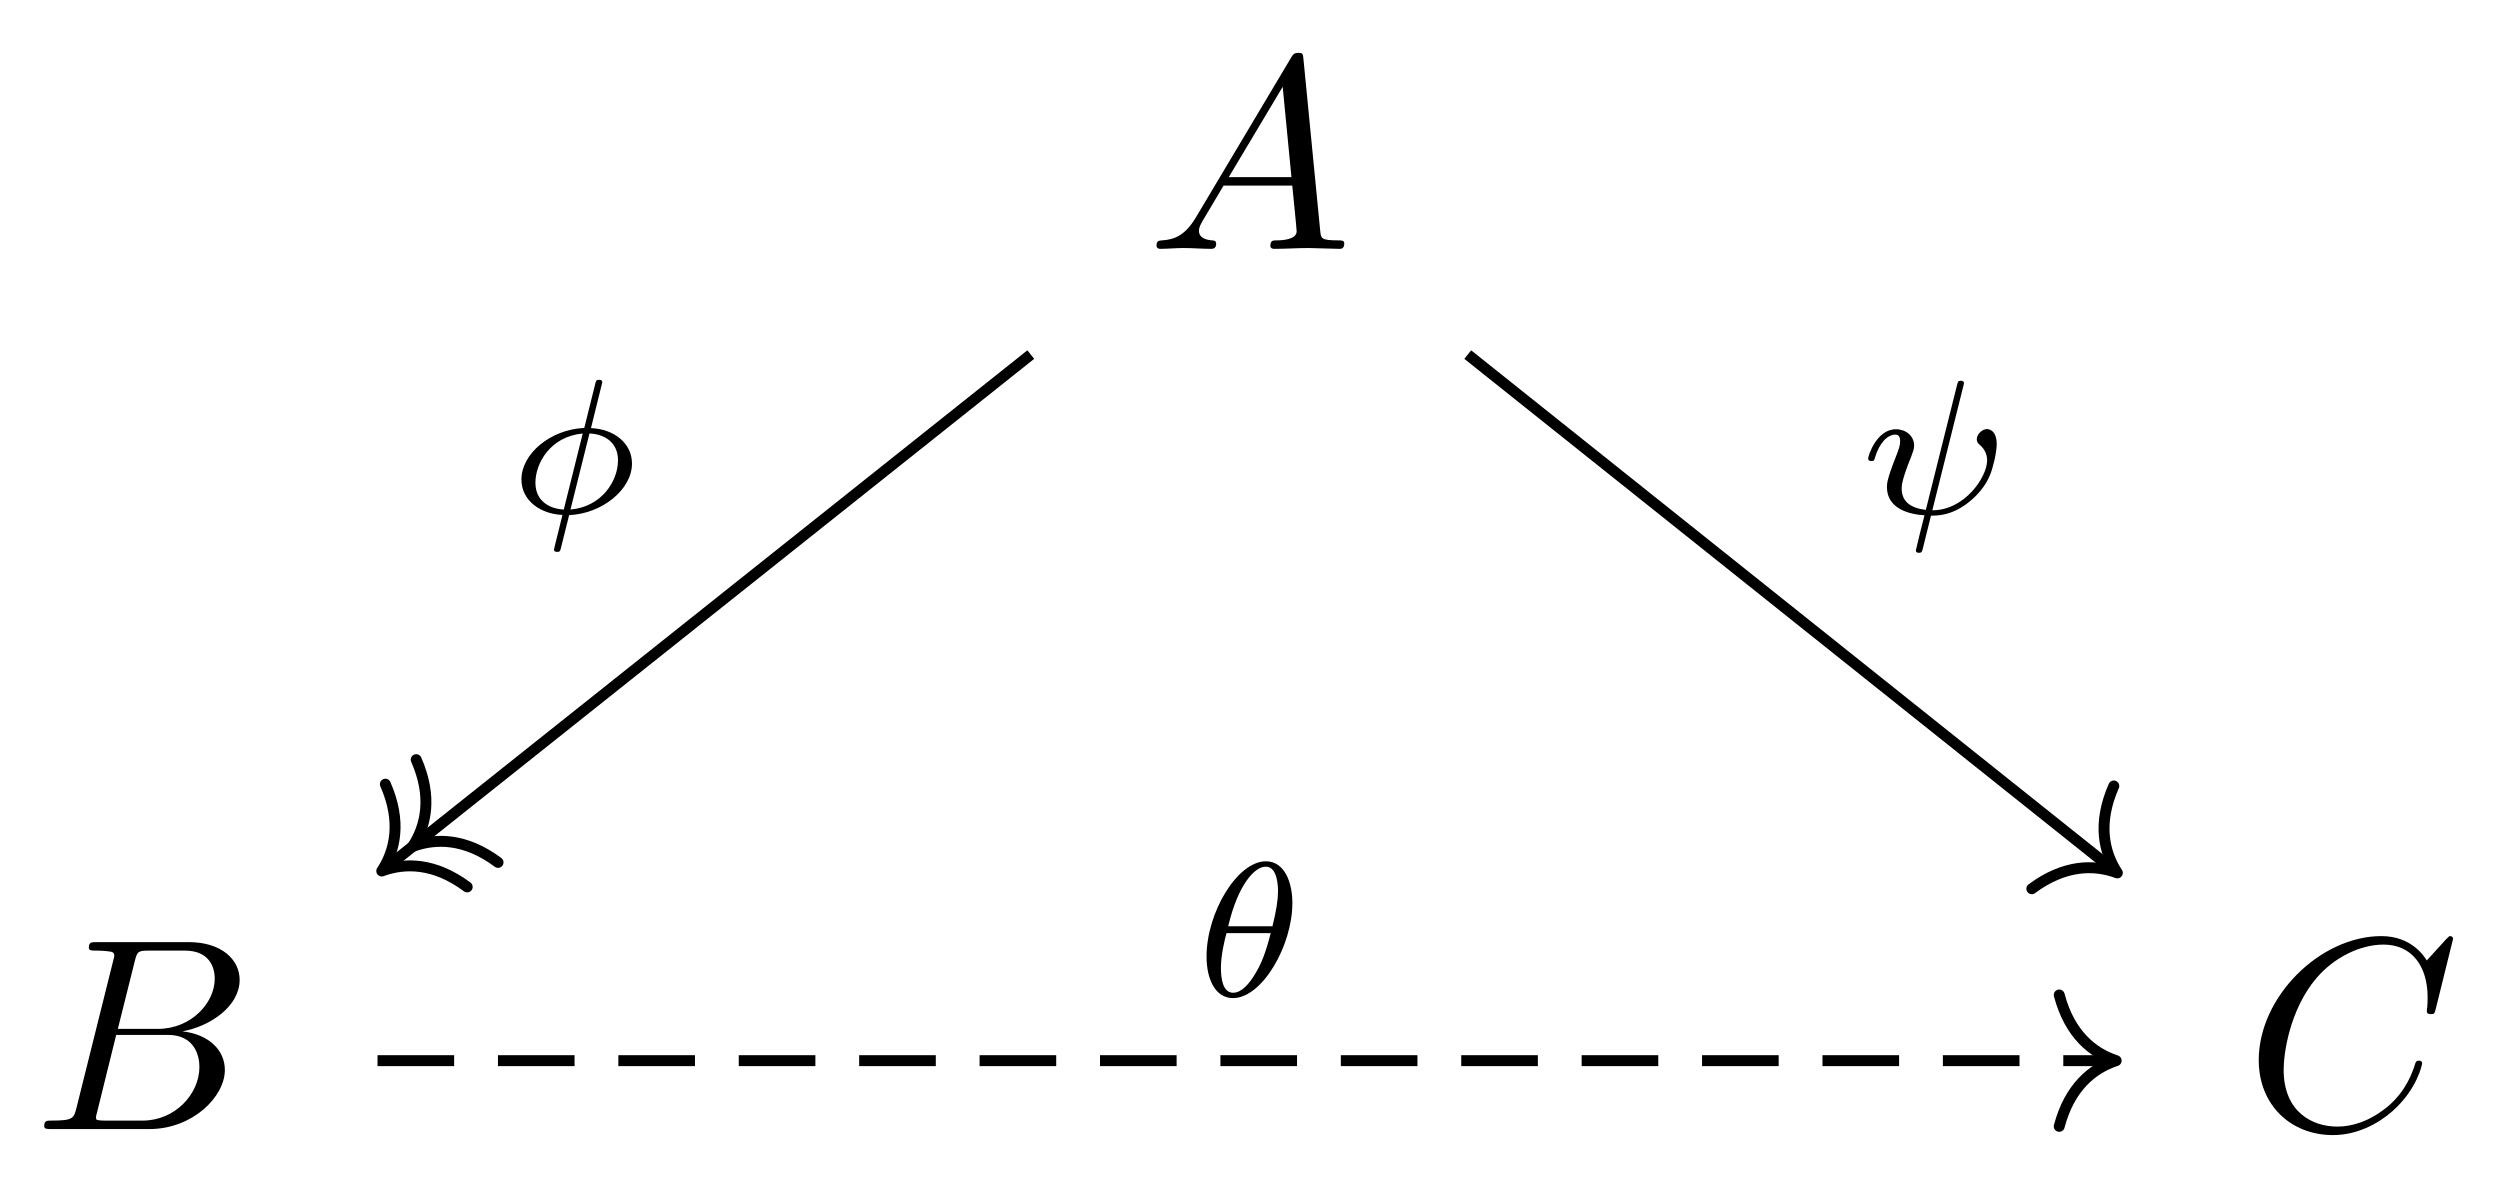 <svg xmlns="http://www.w3.org/2000/svg" xmlns:xlink="http://www.w3.org/1999/xlink" xmlns:inkscape="http://www.inkscape.org/namespaces/inkscape" version="1.1" width="91" height="43" viewBox="0 0 91 43">
<defs>
<path id="font_1_1" d="M.179 .115C.139 .048 .1 .034 .056 .031 .044 .03 .035 .03 .035 .011 .035 .005 .04 0 .048 0 .075 0 .106 .003 .134 .003 .167 .003 .202 0 .234 0 .24 0 .253 0 .253 .019 .253 .03 .244 .031 .237 .031 .214 .033 .19 .041 .19 .066 .19 .078 .196 .089 .204 .103L.28 .231H.531C.533 .21 .547 .074 .547 .064 .547 .034 .495 .031 .475 .031 .461 .031 .451 .031 .451 .011 .451 0 .463 0 .465 0 .506 0 .549 .003 .59 .003 .615 .003 .678 0 .703 0 .709 0 .721 0 .721 .02 .721 .031 .711 .031 .698 .031 .636 .031 .636 .038 .633 .067L.572 .692C.57 .712 .57 .716 .553 .716 .537 .716 .533 .709 .527 .699L.179 .115M.299 .262 .496 .592 .528 .262H.299Z"/>
<path id="font_1_2" d="M.16 .078C.15 .039 .148 .031 .069 .031 .052 .031 .042 .031 .042 .011 .042 0 .051 0 .069 0H.426C.584 0 .702 .118 .702 .216 .702 .288 .644 .346 .547 .357 .651 .376 .756 .45 .756 .545 .756 .619 .69 .683 .57 .683H.234C.215 .683 .205 .683 .205 .663 .205 .652 .214 .652 .233 .652 .235 .652 .254 .652 .271 .65 .289 .648 .298 .647 .298 .634 .298 .63 .297 .627 .294 .615L.16 .078M.311 .366 .373 .614C.382 .649 .384 .652 .427 .652H.556C.644 .652 .665 .593 .665 .549 .665 .461 .579 .366 .457 .366H.311M.266 .031C.252 .031 .25 .031 .244 .032 .234 .033 .231 .034 .231 .042 .231 .045 .231 .047 .236 .065L.305 .344H.494C.59 .344 .609 .27 .609 .227 .609 .128 .52 .031 .402 .031H.266Z"/>
<path id="font_1_3" d="M.76 .695C.76 .698 .758 .705 .749 .705 .746 .705 .745 .704 .734 .693L.664 .616C.655 .63 .609 .705 .498 .705 .275 .705 .05 .484 .05 .252 .05 .087 .168-.022 .321-.022 .408-.022 .484 .018 .537 .064 .63 .146 .647 .237 .647 .24 .647 .25 .637 .25 .635 .25 .629 .25 .624 .248 .622 .24 .613 .211 .59 .14 .521 .082 .452 .026 .389 .009 .337 .009 .247 .009 .141 .061 .141 .217 .141 .274 .162 .436 .262 .553 .323 .624 .417 .674 .506 .674 .608 .674 .667 .597 .667 .481 .667 .441 .664 .44 .664 .43 .664 .42 .675 .42 .679 .42 .692 .42 .692 .422 .697 .44L.76 .695Z"/>
<path id="font_2_2" d="M.492 .681C.492 .694 .48 .694 .475 .694 .46 .694 .459 .689 .455 .672L.398 .443C.221 .435 .07 .308 .07 .174 .07 .061 .173-.007 .284-.011 .276-.042 .269-.074 .261-.105 .249-.152 .24-.189 .24-.192 .24-.204 .253-.204 .256-.204 .271-.204 .272-.201 .277-.18L.319-.012C.49-.005 .647 .121 .647 .257 .647 .362 .555 .437 .433 .442L.492 .681M.291 .017C.214 .021 .143 .063 .143 .157 .143 .257 .219 .398 .39 .414L.291 .017M.425 .414C.502 .411 .574 .369 .574 .274 .574 .165 .488 .031 .326 .017L.425 .414Z"/>
<path id="font_2_3" d="M.544 .667C.547 .677 .547 .681 .547 .682 .547 .694 .534 .694 .531 .694 .516 .694 .516 .69 .511 .672L.348 .02C.266 .03 .222 .065 .222 .132 .222 .147 .222 .175 .272 .299 .28 .321 .287 .338 .287 .355 .287 .407 .243 .441 .192 .441 .092 .441 .047 .304 .047 .288 .047 .275 .061 .275 .064 .275 .078 .275 .079 .28 .082 .291 .106 .373 .15 .413 .189 .413 .206 .413 .214 .402 .214 .378 .214 .355 .206 .336 .195 .306 .145 .18 .145 .157 .145 .139 .145 .024 .266-.004 .341-.008 .334-.034 .296-.187 .296-.191 .296-.204 .308-.204 .312-.204 .326-.204 .328-.199 .332-.183L.375-.01C.414-.01 .506-.01 .611 .095 .638 .123 .665 .158 .683 .202 .697 .235 .718 .317 .718 .363 .718 .441 .671 .442 .668 .442 .642 .442 .614 .415 .614 .389 .614 .372 .624 .364 .628 .361 .644 .347 .668 .322 .668 .278 .668 .194 .553 .018 .382 .018L.544 .667Z"/>
<path id="font_2_1" d="M.511 .487C.511 .592 .471 .704 .373 .704 .223 .704 .063 .436 .063 .207 .063 .088 .109-.01 .201-.01 .353-.01 .511 .263 .511 .487M.176 .365C.227 .581 .313 .676 .372 .676 .436 .676 .436 .565 .436 .546 .436 .507 .428 .449 .407 .365H.176M.398 .329C.37 .22 .347 .166 .317 .117 .286 .065 .246 .018 .202 .018 .147 .018 .138 .094 .138 .148 .138 .214 .157 .292 .167 .329H.398Z"/>
</defs>
<use data-text="A" xlink:href="#font_1_1" transform="matrix(9.963,0,0,-9.963,41.748,9.058)"/>
<use data-text="B" xlink:href="#font_1_2" transform="matrix(9.963,0,0,-9.963,1.191,41.098)"/>
<use data-text="C" xlink:href="#font_1_3" transform="matrix(9.963,0,0,-9.963,81.72,41.098)"/>
<path transform="matrix(1,0,0,-1,45.372,21.674)" stroke-width=".398" stroke-linecap="butt" stroke-miterlimit="10" stroke-linejoin="miter" fill="none" stroke="#000000" d="M-7.852 8.767-31.318-9.907"/>
<path transform="matrix(-.782,.623,.623,.782,15.019,30.812)" stroke-width=".398" stroke-linecap="round" stroke-linejoin="round" fill="none" stroke="#000000" d="M-2.072 2.391C-1.694 .956-.85 .279 0 0-.85-.279-1.694-.956-2.072-2.391"/>
<path transform="matrix(-.782,.623,.623,.782,13.896,31.705)" stroke-width=".398" stroke-linecap="round" stroke-linejoin="round" fill="none" stroke="#000000" d="M-2.072 2.391C-1.694 .956-.85 .279 0 0-.85-.279-1.694-.956-2.072-2.391"/>
<use data-text="&#x03d5;" xlink:href="#font_2_2" transform="matrix(6.974,0,0,-6.974,18.492,18.666)"/>
<path transform="matrix(1,0,0,-1,45.372,21.674)" stroke-width=".398" stroke-linecap="butt" stroke-miterlimit="10" stroke-linejoin="miter" fill="none" stroke="#000000" d="M8.054 8.767 31.542-9.975"/>
<path transform="matrix(.782,.624,.624,-.782,77.071,31.773)" stroke-width=".398" stroke-linecap="round" stroke-linejoin="round" fill="none" stroke="#000000" d="M-2.072 2.391C-1.694 .956-.85 .279 0 0-.85-.279-1.694-.956-2.072-2.391"/>
<use data-text="&#x03c8;" xlink:href="#font_2_3" transform="matrix(6.974,0,0,-6.974,67.673,18.7)"/>
<path transform="matrix(1,0,0,-1,45.372,21.674)" stroke-width=".398" stroke-linecap="butt" stroke-dasharray="2.789,1.594" stroke-miterlimit="10" stroke-linejoin="miter" fill="none" stroke="#000000" d="M-31.63-16.934H31.455"/>
<path transform="matrix(1,0,0,-1,77.028,38.608)" stroke-width=".398" stroke-linecap="round" stroke-linejoin="round" fill="none" stroke="#000000" d="M-2.072 2.391C-1.694 .956-.85 .279 0 0-.85-.279-1.694-.956-2.072-2.391"/>
<use data-text="&#x03b8;" xlink:href="#font_2_1" transform="matrix(6.974,0,0,-6.974,43.479,36.261)"/>
</svg>
